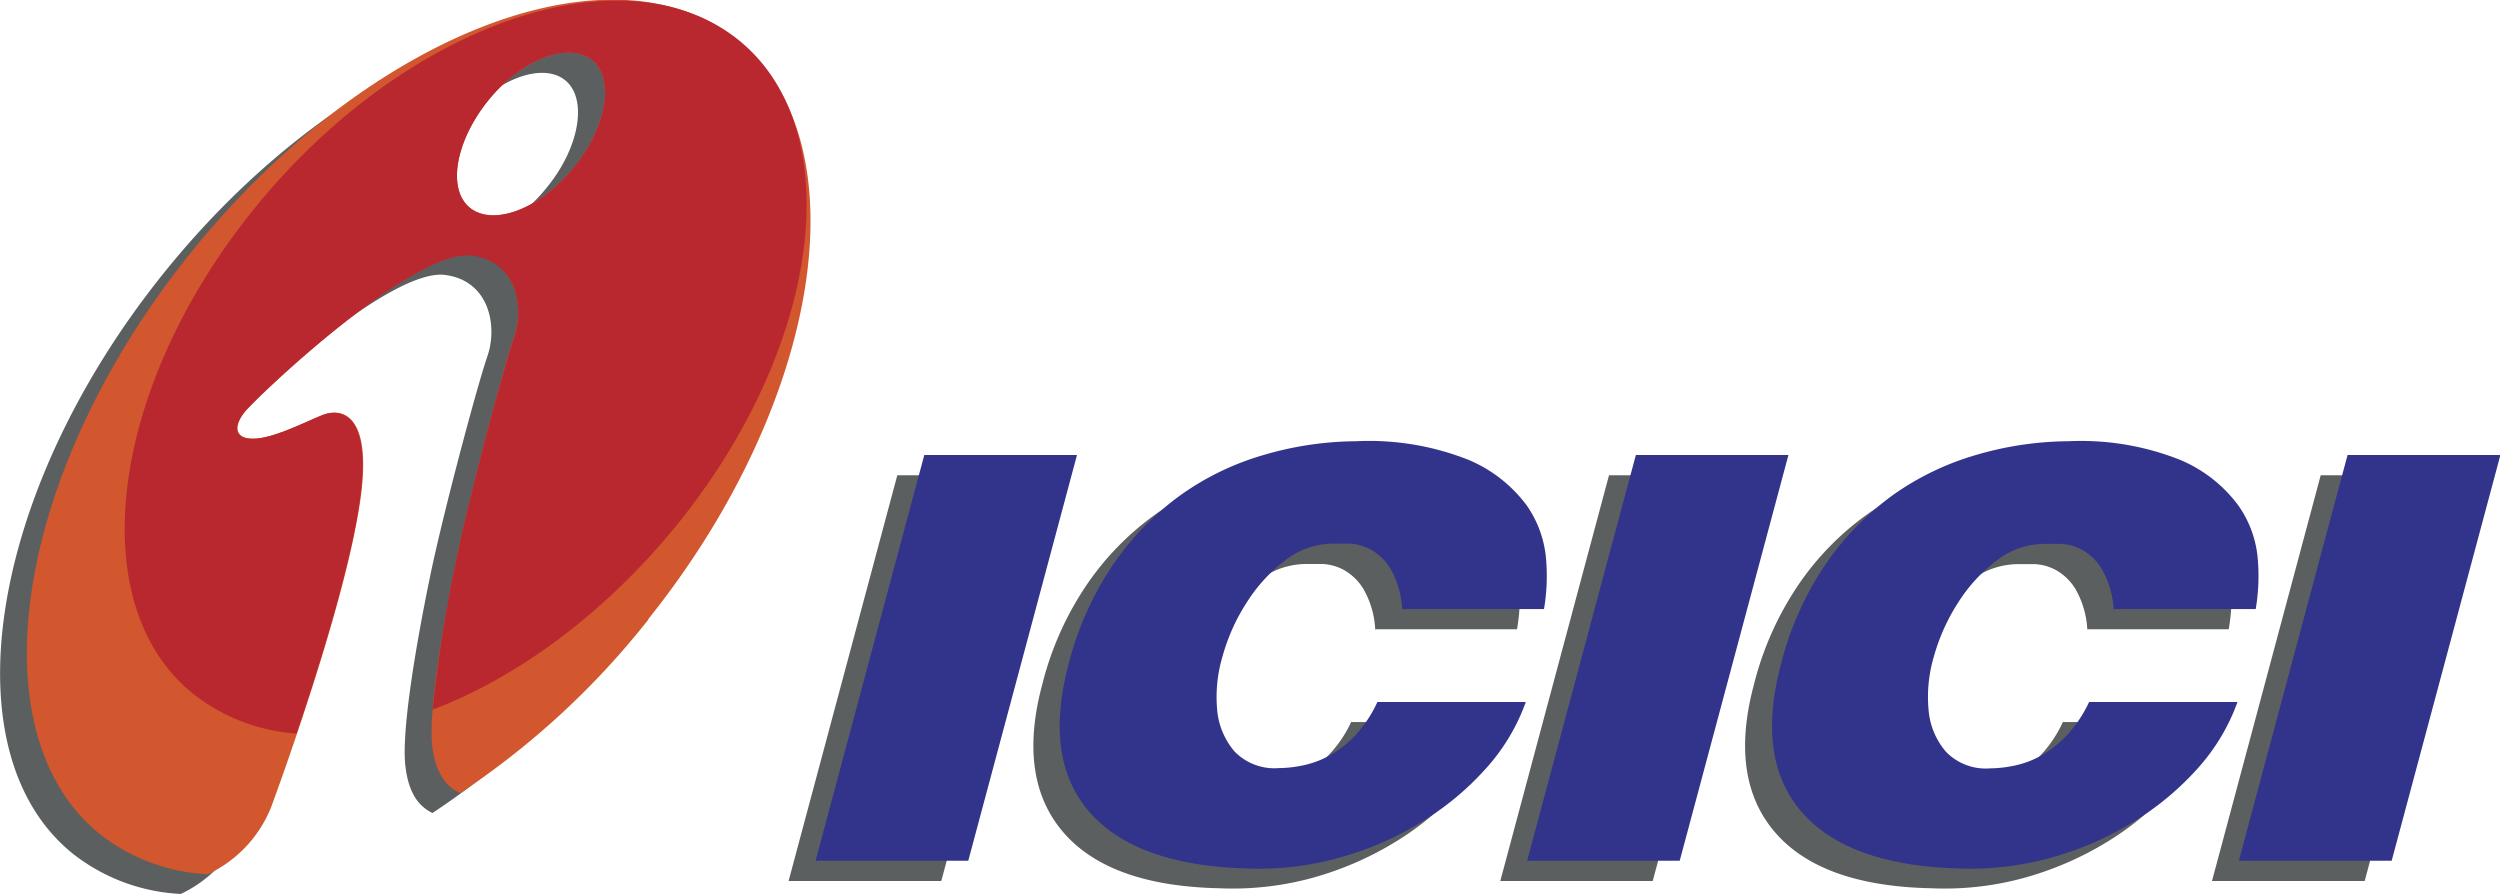 <svg id="ICICI_Bank" data-name="ICICI Bank" xmlns="http://www.w3.org/2000/svg" viewBox="0 0 185.33 66.31"><defs><style>.cls-1{fill:#5b5f60;}.cls-1,.cls-2,.cls-3,.cls-4{fill-rule:evenodd;}.cls-2{fill:#32348c;}.cls-3{fill:#d2562e;}.cls-4{fill:#ba282f;}</style></defs><path class="cls-1" d="M158,56.85l-8.06,30.08h11.32l8.06-30.08Zm35.45,11.42h10.49a14.16,14.16,0,0,0,.16-3.62,7.94,7.94,0,0,0-1.46-4.09,10.41,10.41,0,0,0-4.27-3.34,19.88,19.88,0,0,0-8.32-1.4,24.34,24.34,0,0,0-6.77,1,20,20,0,0,0-6.17,2.95,20.82,20.82,0,0,0-5,5.1,23.16,23.16,0,0,0-3.35,7.43q-1.89,7,1.53,11t11.61,4.17a22.35,22.35,0,0,0,6.9-.78,24.1,24.1,0,0,0,6.11-2.65,20.93,20.93,0,0,0,4.8-4,14.65,14.65,0,0,0,2.93-4.89h-11A9,9,0,0,1,190,77.57a7.89,7.89,0,0,1-1.89,1.51,6.83,6.83,0,0,1-2,.77,8.86,8.86,0,0,1-1.83.21A4.12,4.12,0,0,1,181,78.83a5.41,5.41,0,0,1-1.28-3.09,10.52,10.52,0,0,1,.4-4,14.67,14.67,0,0,1,1.81-4,11.68,11.68,0,0,1,2.84-3.08,5.8,5.8,0,0,1,3.56-1.23c.28,0,.68,0,1.2,0a3.66,3.66,0,0,1,1.57.44,4,4,0,0,1,1.47,1.44,6.71,6.71,0,0,1,.86,3Zm17.31-11.42-8.06,30.08H214l8.06-30.08Zm35.45,11.42h10.49a14.16,14.16,0,0,0,.16-3.62,7.94,7.94,0,0,0-1.46-4.09,10.41,10.41,0,0,0-4.27-3.34,19.88,19.88,0,0,0-8.32-1.4,24.34,24.34,0,0,0-6.77,1,20,20,0,0,0-6.17,2.95,20.82,20.82,0,0,0-5,5.1,23.16,23.16,0,0,0-3.35,7.43q-1.89,7,1.53,11t11.61,4.17a22.32,22.32,0,0,0,6.9-.78,24.1,24.1,0,0,0,6.11-2.65,20.93,20.93,0,0,0,4.8-4,14.65,14.65,0,0,0,2.93-4.89h-11a9,9,0,0,1-1.62,2.43,7.89,7.89,0,0,1-1.89,1.51,6.83,6.83,0,0,1-2,.77,8.86,8.86,0,0,1-1.83.21,4.12,4.12,0,0,1-3.27-1.23,5.49,5.49,0,0,1-1.29-3.09,10.74,10.74,0,0,1,.41-4,14.57,14.57,0,0,1,1.81-4,11.68,11.68,0,0,1,2.84-3.08,5.78,5.78,0,0,1,3.56-1.23c.28,0,.68,0,1.2,0a3.66,3.66,0,0,1,1.57.44,4,4,0,0,1,1.47,1.44,6.84,6.84,0,0,1,.86,3Zm17.31-11.42-8.06,30.08h11.32l8.06-30.08ZM132,35.54c2.47-3,3.07-6.66,1.34-8s-5.18,0-7.66,3-3.07,6.66-1.33,8.05S129.56,38.58,132,35.54ZM137.57,69c13-16.24,15.92-35.55,6.54-43s-27.62-.23-40.6,16S87.59,77.62,97,85a14.06,14.06,0,0,0,7.88,2.89,9.3,9.3,0,0,0,4.7-5c.58-1.58,6.07-16.57,6.74-23.89.5-5.41-1.67-5.66-2.91-5.16s-3.5,1.66-5,1.74-1.67-.83-.84-1.91S120.13,41.48,124.45,42c3.33.41,3.92,3.83,3.17,6s-3.25,11.49-4.25,16.32-2.17,11.57-1.83,14.15c.25,2,1,2.93,2,3.42a60.27,60.27,0,0,0,14-12.88Z" transform="translate(-91.48 -21.62)"/><path class="cls-2" d="M160,55.35l-8.06,30.08h11.32l8.06-30.08Zm35.45,11.42h10.49a14.6,14.6,0,0,0,.16-3.62,8.12,8.12,0,0,0-1.46-4.09,10.41,10.41,0,0,0-4.27-3.34A20,20,0,0,0,192,54.33a24.72,24.72,0,0,0-6.78,1,20.36,20.36,0,0,0-6.16,2.95,20.82,20.82,0,0,0-5,5.1,23.36,23.36,0,0,0-3.35,7.43q-1.89,7.06,1.53,11T183.85,86a22.27,22.27,0,0,0,6.89-.79,23.45,23.45,0,0,0,6.11-2.65,21,21,0,0,0,4.81-4,14.69,14.69,0,0,0,2.93-4.9h-11A9.5,9.5,0,0,1,192,76.08a8.36,8.36,0,0,1-1.89,1.51,7,7,0,0,1-2,.76,8.86,8.86,0,0,1-1.83.21A4.12,4.12,0,0,1,183,77.33a5.49,5.49,0,0,1-1.29-3.09,10.56,10.56,0,0,1,.41-4,14.38,14.38,0,0,1,1.81-4,11.88,11.88,0,0,1,2.84-3.09,5.78,5.78,0,0,1,3.56-1.23l1.2,0a3.66,3.66,0,0,1,1.57.44,4,4,0,0,1,1.47,1.44,6.88,6.88,0,0,1,.86,3Zm17.3-11.42-8.06,30.08H216l8.06-30.08Zm35.46,11.42h10.49a14.6,14.6,0,0,0,.16-3.62,8,8,0,0,0-1.47-4.09,10.34,10.34,0,0,0-4.27-3.34,19.88,19.88,0,0,0-8.31-1.39,24.72,24.72,0,0,0-6.78,1,20.53,20.53,0,0,0-6.17,2.95,21,21,0,0,0-5,5.1,23.35,23.35,0,0,0-3.34,7.43q-1.89,7.06,1.52,11T236.61,86a22.33,22.33,0,0,0,6.89-.79,23.6,23.6,0,0,0,6.11-2.65,21.2,21.2,0,0,0,4.81-4,14.85,14.85,0,0,0,2.93-4.9h-11a9.76,9.76,0,0,1-1.62,2.44,8.58,8.58,0,0,1-1.89,1.51,7,7,0,0,1-2,.76,9,9,0,0,1-1.84.21,4.09,4.09,0,0,1-3.26-1.23,5.42,5.42,0,0,1-1.29-3.09,10.54,10.54,0,0,1,.4-4,14.67,14.67,0,0,1,1.81-4,11.88,11.88,0,0,1,2.84-3.09,5.81,5.81,0,0,1,3.57-1.23l1.19,0a3.7,3.7,0,0,1,1.58.44,4.07,4.07,0,0,1,1.46,1.44,6.74,6.74,0,0,1,.87,3Zm17.3-11.42-8.06,30.08h11.33l8.06-30.08Z" transform="translate(-91.48 -21.62)"/><path class="cls-3" d="M134,34.05c2.48-3,3.08-6.66,1.34-8s-5.18-.05-7.65,3-3.08,6.65-1.34,8S131.56,37.09,134,34.05Zm5.53,33.48c13-16.25,15.92-35.56,6.54-43s-27.61-.23-40.59,16S89.58,76.12,99,83.55a14.05,14.05,0,0,0,7.88,2.88,9.29,9.29,0,0,0,4.71-5c.58-1.58,6.06-16.57,6.74-23.89.5-5.41-1.67-5.65-2.91-5.16s-3.5,1.67-5,1.75-1.66-.83-.83-1.92S122.12,40,126.45,40.52c3.33.42,3.91,3.83,3.16,6S126.37,58,125.37,62.83,123.2,74.4,123.53,77c.26,2,1.06,2.94,2.06,3.42A60.18,60.18,0,0,0,139.56,67.53Z" transform="translate(-91.48 -21.62)"/><path class="cls-4" d="M134,34.05c2.48-3,3.08-6.66,1.34-8s-5.18-.05-7.65,3-3.08,6.65-1.34,8S131.56,37.09,134,34.05ZM142,60.11c10.79-13.62,12.4-29.81,3.6-36S120.79,23.88,110,37.5s-12.4,29.81-3.6,36A13.91,13.91,0,0,0,113.46,76c1.85-5.46,4.38-13.62,4.83-18.45.5-5.41-1.68-5.65-2.91-5.16s-3.5,1.67-5,1.75-1.66-.83-.83-1.91,12.57-12.2,16.9-11.66c3.33.42,3.91,3.83,3.16,6S126.36,58,125.37,62.83a104,104,0,0,0-1.82,11.4C130,71.78,136.61,66.88,142,60.11Z" transform="translate(-91.48 -21.62)"/></svg>
